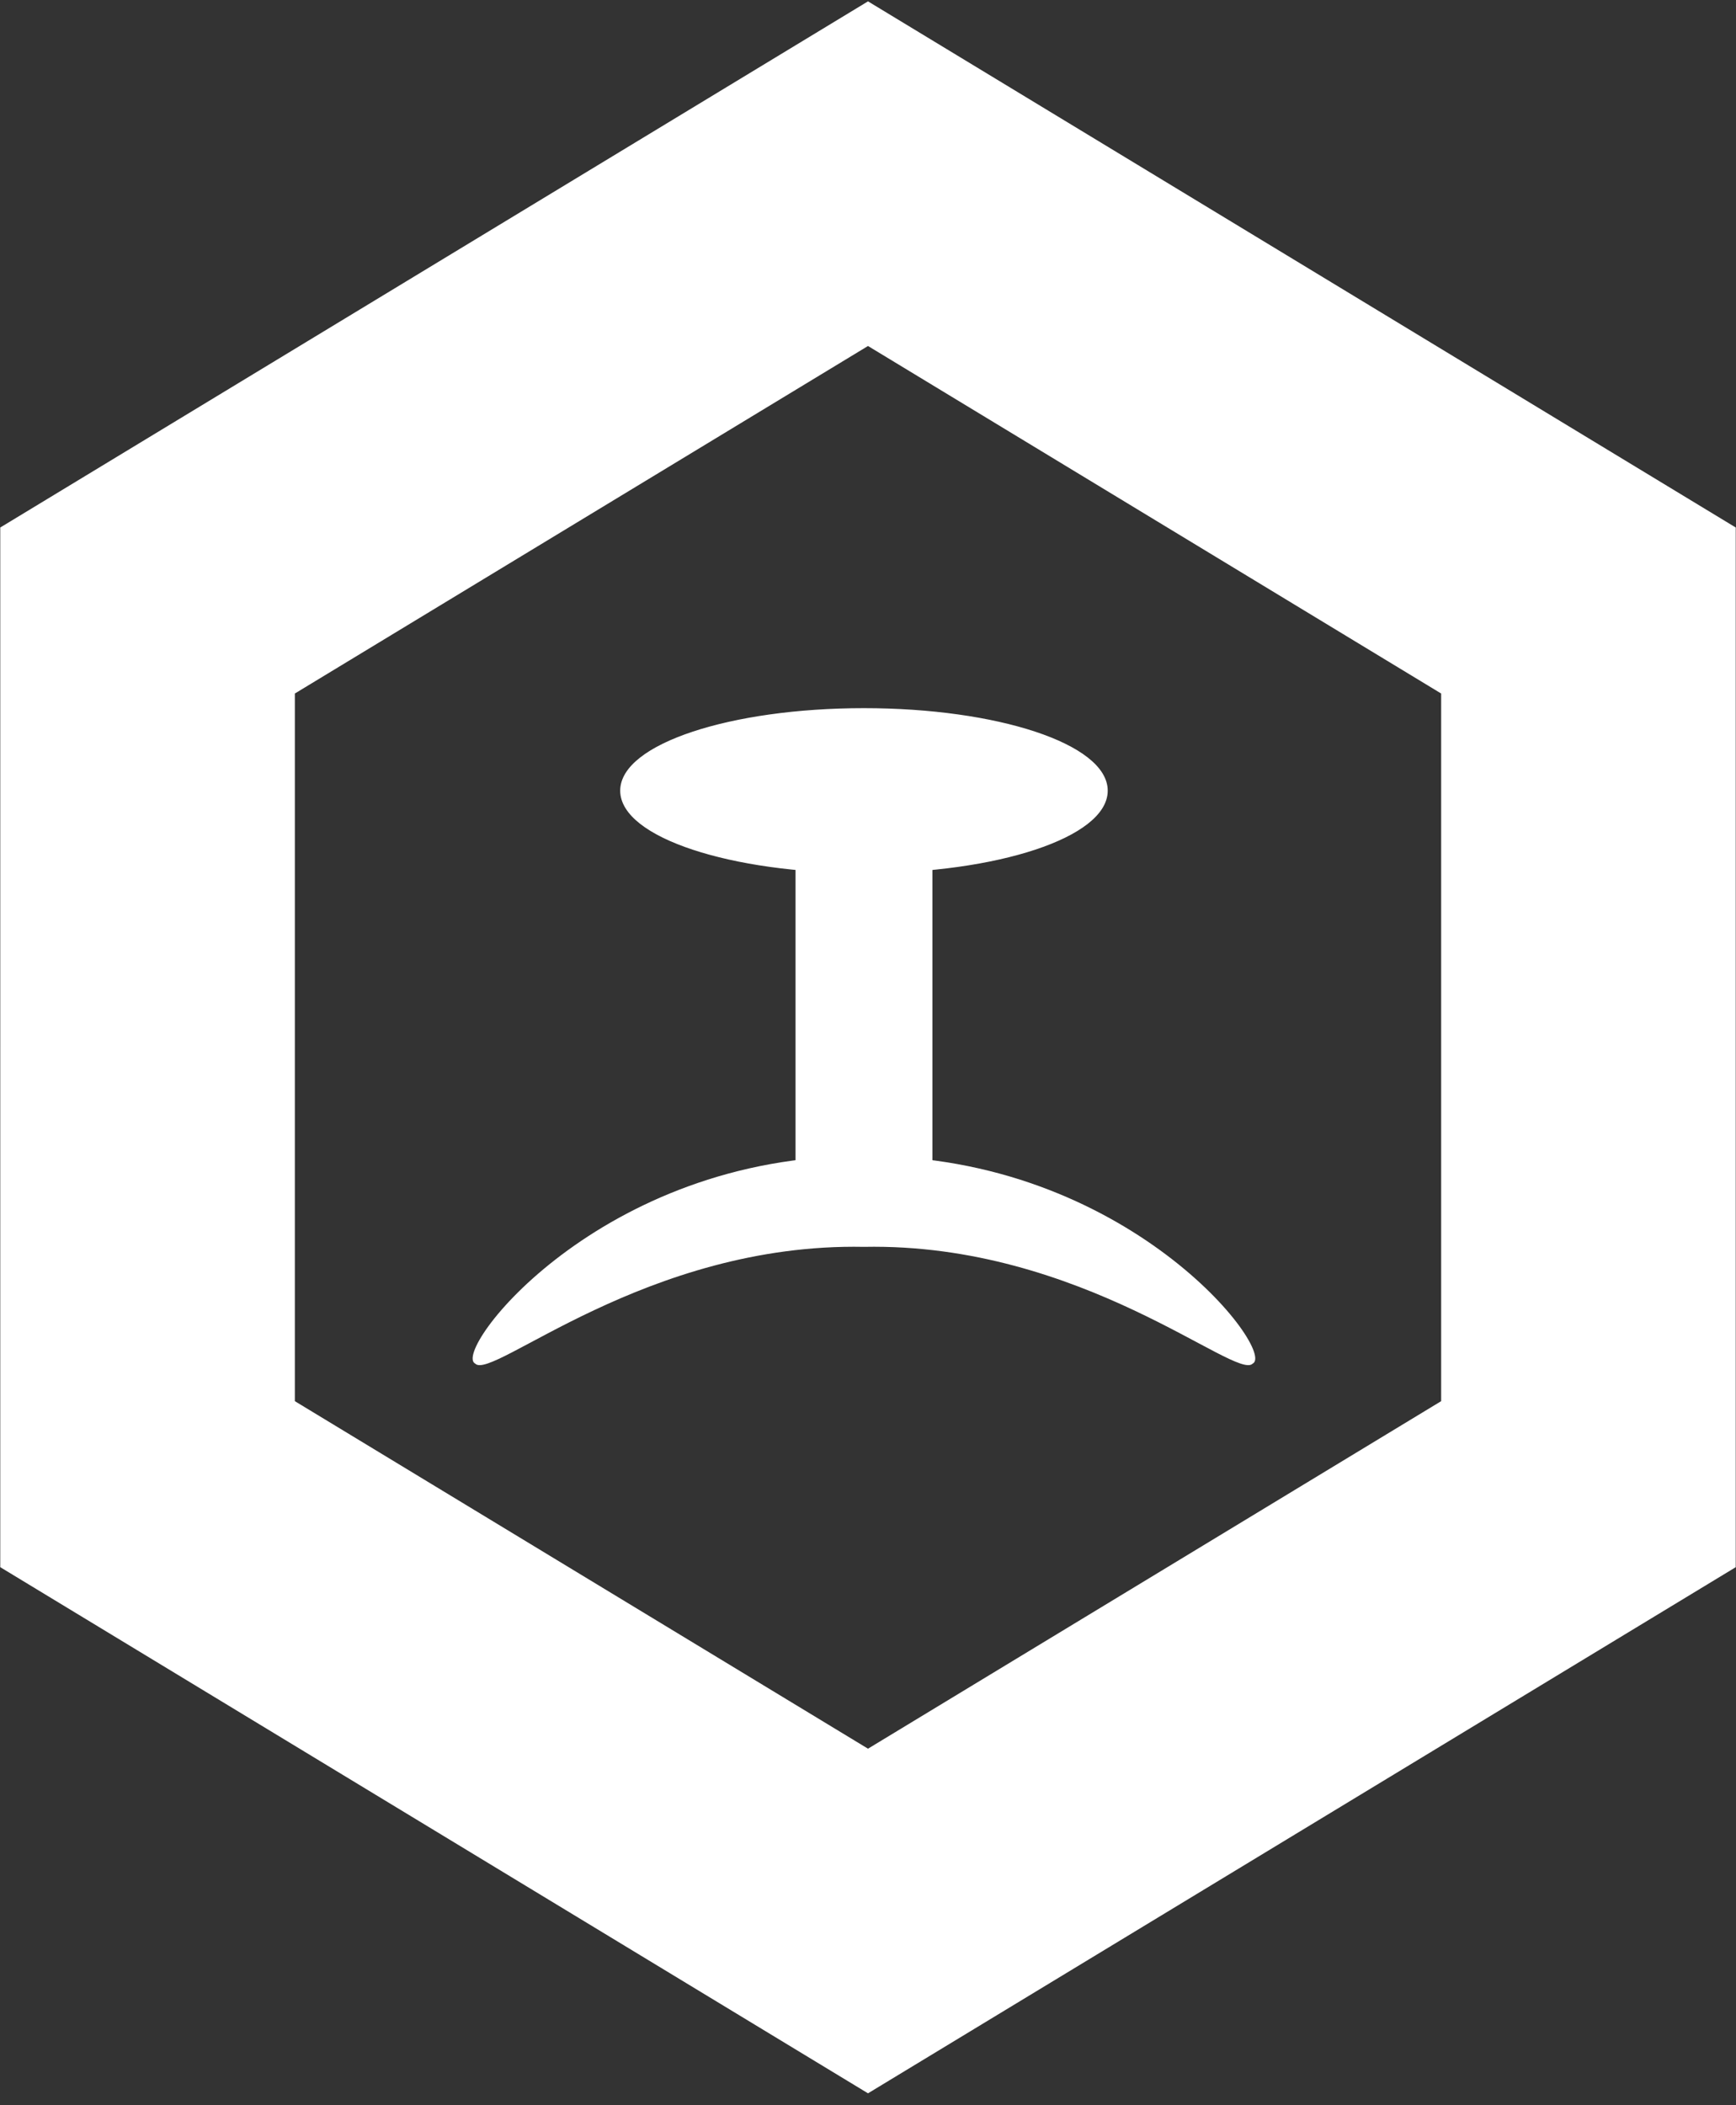 <?xml version="1.0" encoding="utf-8"?>
<!-- Generator: Adobe Illustrator 16.0.0, SVG Export Plug-In . SVG Version: 6.00 Build 0)  -->
<!DOCTYPE svg PUBLIC "-//W3C//DTD SVG 1.1//EN" "http://www.w3.org/Graphics/SVG/1.1/DTD/svg11.dtd">
<svg version="1.1" id="Layer_1" xmlns="http://www.w3.org/2000/svg" xmlns:xlink="http://www.w3.org/1999/xlink" x="0px" y="0px"
	 width="330px" height="400px" viewBox="-600.185 380.41 330 400" enable-background="new -600.185 380.41 330 400"
	 xml:space="preserve">
<rect x="-600.185" y="380.41" width="330" height="400" fill="#333333" stroke="none"/>
<g>
	<g>
		<ellipse fill="#FFFFFF" stroke="#FFFFFF" stroke-miterlimit="10" cx="-435.953" cy="530.642" rx="45.838" ry="15.18"/>
		<rect x="-448.961" y="543.317" fill="#FFFFFF" width="26.017" height="68.41"/>
		<g>
			<path fill="#FFFFFF" d="M-362.064,639.506c-3.196,3.309-32.46-22.996-73.89-22.188c-41.43-0.809-70.694,25.493-73.892,22.188
				c-4.64-2.244,23.716-39.682,73.892-39.452C-385.781,599.824-357.424,637.259-362.064,639.506z"/>
		</g>
	</g>
	<polygon fill="none" stroke="#FFFFFF" stroke-width="56" stroke-miterlimit="10" points="-298.234,662.41 -435.185,745.41 
		-572.136,662.41 -572.135,496.41 -435.185,413.41 -298.234,496.41 	"/>
</g>
</svg>
